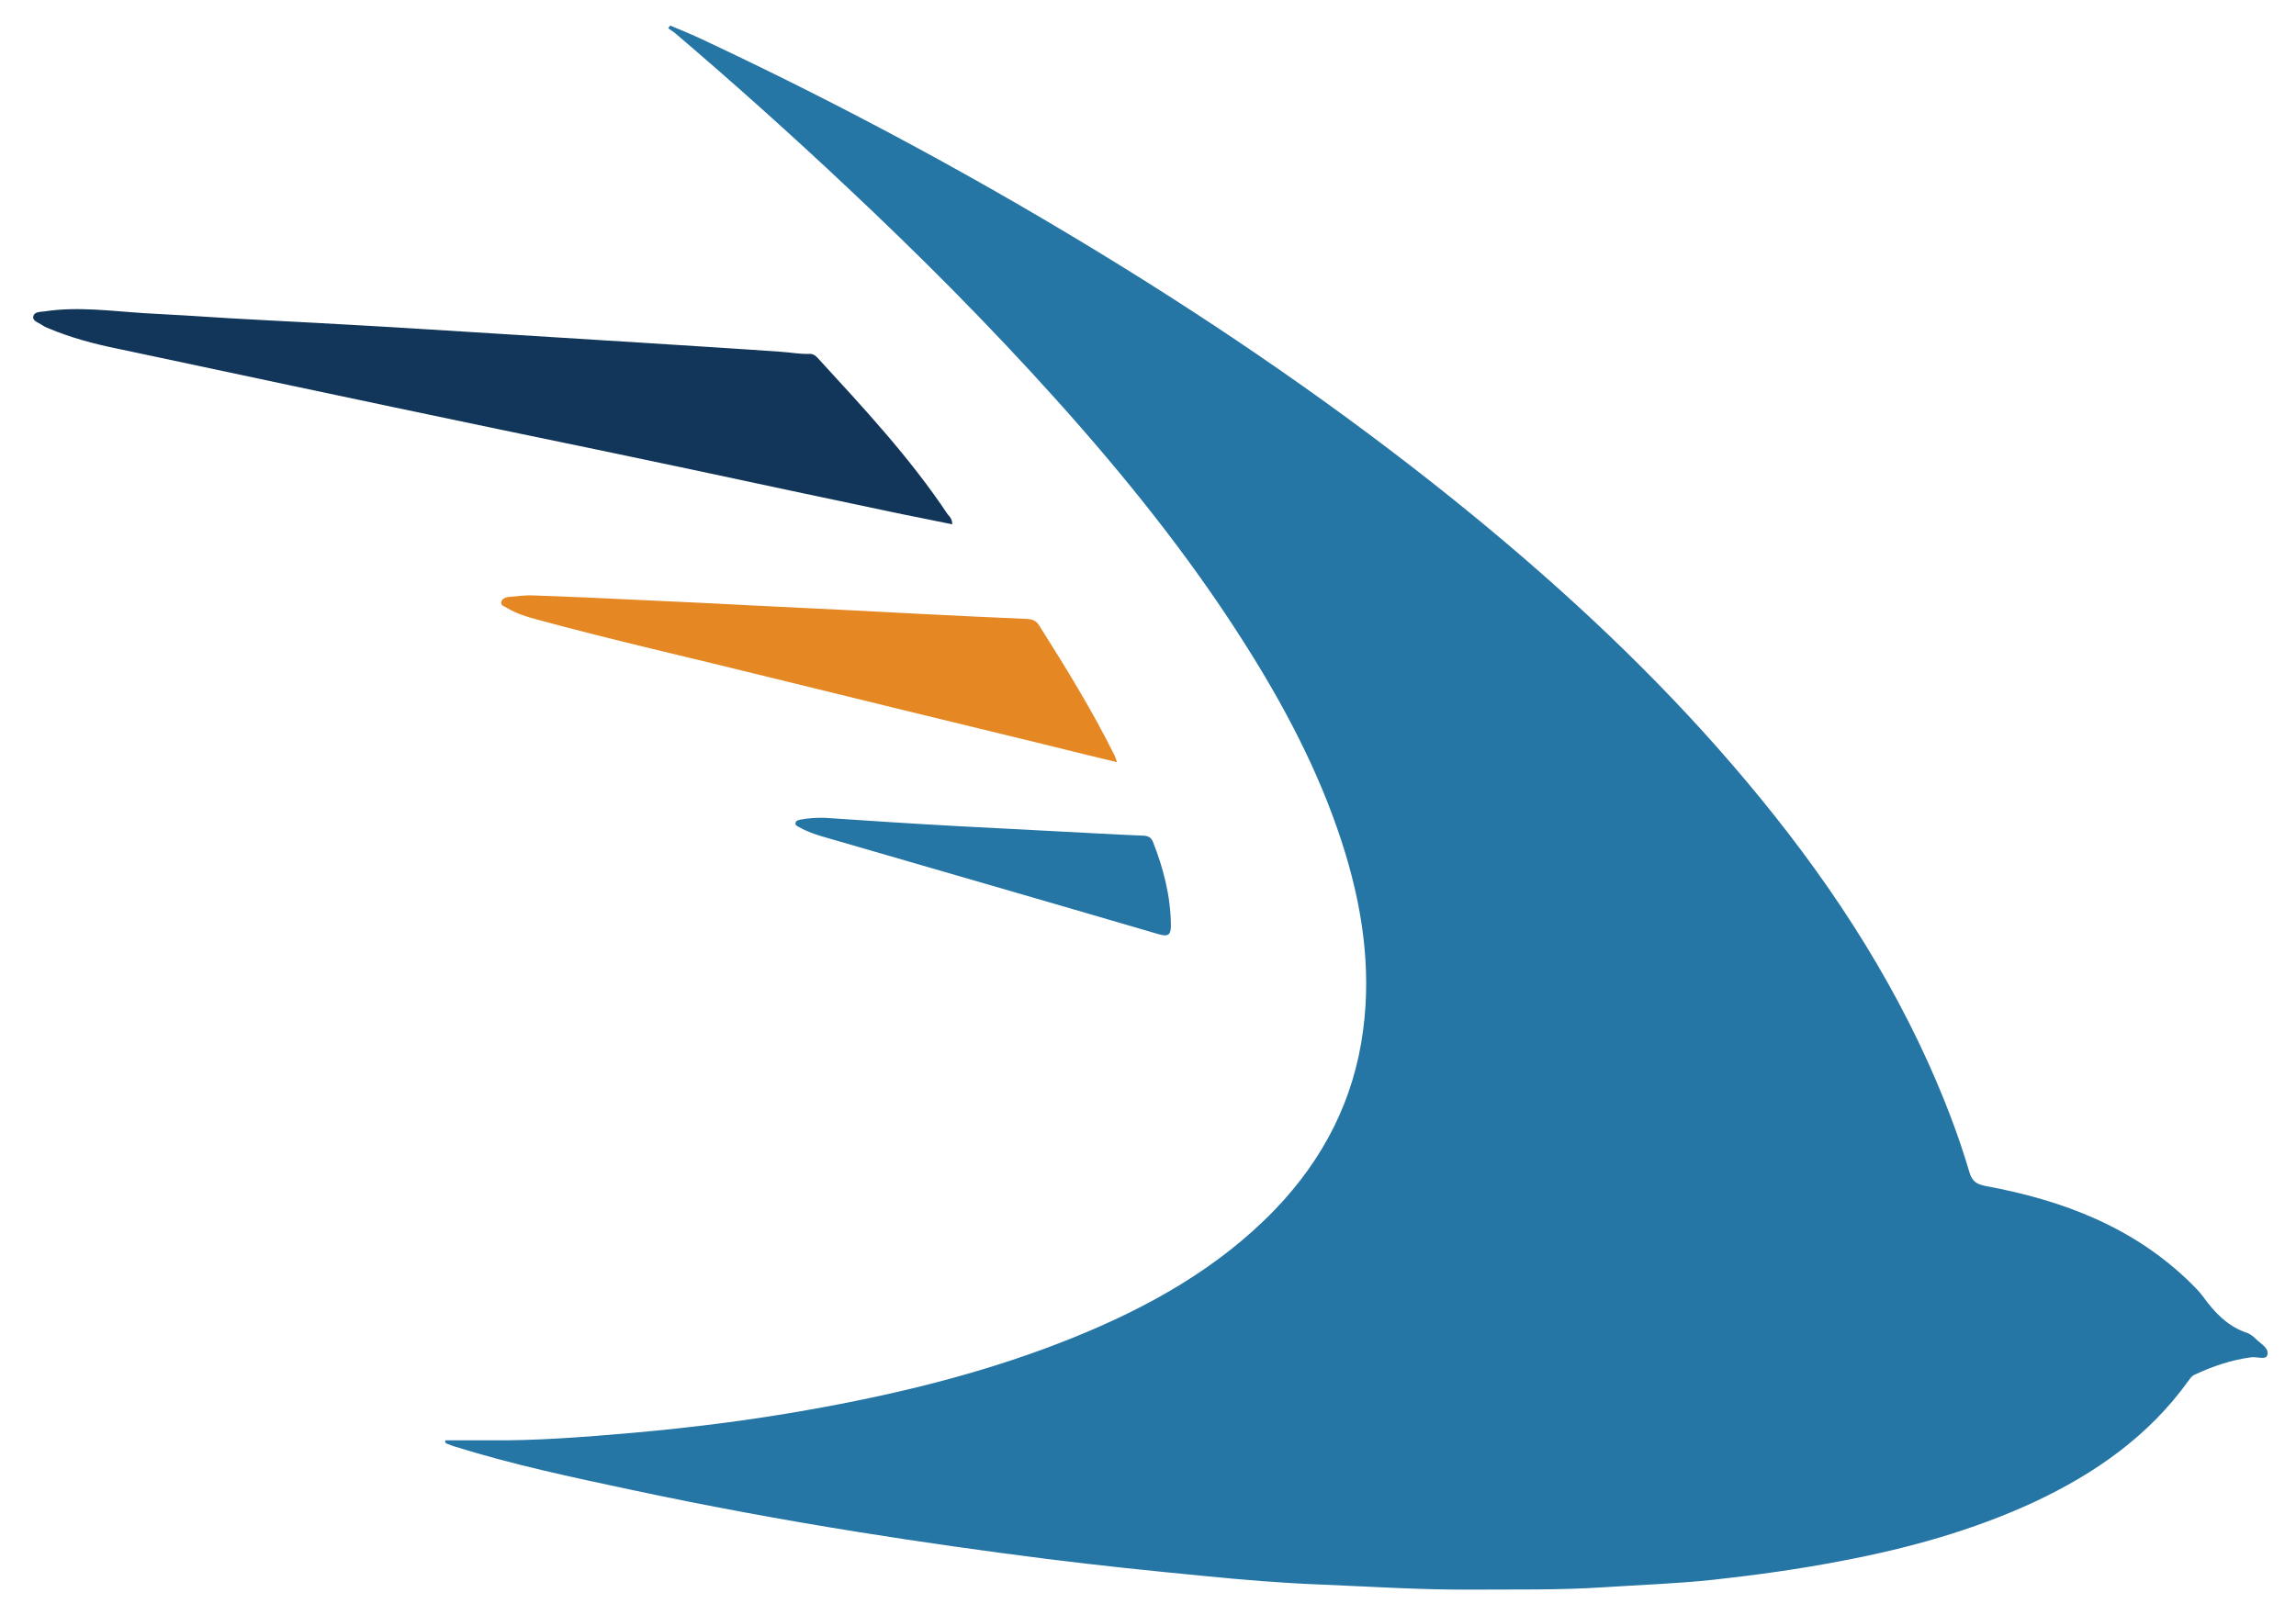 <?xml version="1.0" encoding="utf-8"?>
<!-- Generator: Adobe Illustrator 20.1.0, SVG Export Plug-In . SVG Version: 6.00 Build 0)  -->
<svg version="1.1" id="Слой_1" xmlns="http://www.w3.org/2000/svg" xmlns:xlink="http://www.w3.org/1999/xlink" x="0px" y="0px"
	 viewBox="0 0 771.8 543" enable-background="new 0 0 771.8 543" xml:space="preserve">
<path fill="#2575A5" d="M149.7,484.3c4.7,0,9.5,0,14.2,0c16.2,0.2,32.4-1.1,48.6-2.5c21.6-1.9,43.2-4.7,64.6-8.7
	c28.6-5.3,56.6-12.4,83.6-23.3c25.2-10.2,48.8-23.3,67.9-43.1c16.2-16.9,26.5-36.7,29.6-60.2c2.9-21.8-0.5-42.9-7.2-63.5
	c-7.8-24-19.6-46.2-33.1-67.4c-18.5-29.1-40.1-55.9-63.1-81.5c-22.3-24.8-45.8-48.4-70.1-71.2c-18.8-17.7-38-34.9-57.7-51.7
	c-0.7-0.6-1.6-1.1-2.4-1.7c0.2-0.3,0.5-0.6,0.7-0.9c3.3,1.4,6.6,2.7,9.8,4.2c48.5,22.7,95.6,48.1,141.2,76.3
	C418,114.9,458.1,142.9,496,174c30.9,25.4,60.1,52.7,86.2,83c26.3,30.5,49.2,63.3,65.9,100.2c5.4,12,10.2,24.3,13.9,36.9
	c0.9,3.1,2.4,4.1,5.5,4.7c26,4.8,50,13.9,69.2,32.9c1.3,1.3,2.7,2.7,3.8,4.2c3.9,5.4,8.3,10.1,14.9,12.3c1.1,0.4,2.2,1.3,3,2.1
	c1.6,1.6,4.6,3.1,3.7,5.5c-0.5,1.5-3.6,0.3-5.5,0.6c-6.6,0.9-12.8,3-18.8,5.8c-1,0.4-1.5,1.2-2.1,2c-13.4,18.7-31.5,31.3-52,40.9
	c-20.6,9.5-42.2,15.5-64.4,19.7c-14.4,2.8-28.9,4.8-43.5,6.4c-12.1,1.3-24.4,1.7-36.6,2.5c-14.9,1-29.7,0.7-44.6,0.8
	c-16.9,0.1-33.7-1-50.5-1.7c-13.2-0.5-26.4-1.6-39.5-2.9c-17.6-1.7-35.1-3.5-52.6-5.7c-21.3-2.7-42.5-5.7-63.7-9.1
	c-25.6-4.1-51-8.8-76.3-14.2c-19.8-4.2-39.5-8.4-58.8-14.4c-1.1-0.3-2.2-0.8-3.3-1.2C149.6,485,149.6,484.6,149.7,484.3z"/>
<path fill="#113659" d="M320.1,176.3c-7.1-1.5-14.1-2.8-21.1-4.3c-22-4.6-43.9-9.3-65.9-14c-21.8-4.6-43.7-9.2-65.6-13.7
	c-23.4-4.9-46.8-9.8-70.3-14.8c-19.3-4.1-38.6-8.2-57.9-12.3c-7.9-1.6-15.6-3.7-23-6.8c-0.8-0.3-1.6-0.7-2.3-1.2
	c-1.2-0.8-3.2-1.3-2.8-2.9c0.4-1.5,2.3-1.4,3.8-1.6c11.2-1.7,22.4-0.1,33.5,0.6c4.7,0.3,9.5,0.5,14.2,0.8
	c18.9,1.3,37.8,2.1,56.7,3.2c16.4,0.9,32.8,2,49.3,3c16,1,32.1,2,48.1,3c15.3,1,30.6,1.9,45.9,3c3.1,0.2,6.2,0.8,9.3,0.7
	c1.2-0.1,2.1,0.5,2.9,1.4c15.4,16.8,31,33.5,43.7,52.6C319.4,173.8,320.1,174.7,320.1,176.3z"/>
<path fill="#E58722" d="M375.5,256.3c-9.4-2.3-18.1-4.4-26.9-6.6c-30-7.3-60.1-14.6-90.1-22c-26.1-6.5-52.4-12.4-78.4-19.5
	c-3.4-0.9-6.7-2-9.7-3.8c-0.8-0.5-2.2-0.8-1.9-2s1.6-1.6,2.7-1.7c2.6-0.2,5.2-0.6,7.8-0.5c11.7,0.4,23.4,0.9,35.2,1.5
	c13.7,0.6,27.4,1.3,41.1,2c18.6,0.9,37.1,1.8,55.7,2.8c11.3,0.6,22.7,1.1,34,1.6c1.9,0.1,3.3,0.5,4.3,2.2
	c9,14.2,17.8,28.5,25.3,43.6C374.9,254.4,375,255,375.5,256.3z"/>
<path fill="#2575A5" d="M277.4,275c14.9,1,29.8,2,44.8,2.8c10.8,0.6,21.7,1.1,32.5,1.7c10,0.5,19.9,1.1,29.9,1.5
	c1.4,0.1,2.3,0.6,2.9,1.9c3.6,9.1,6,18.4,6.1,28.2c0,3.2-0.8,4-4.2,3c-37.5-11-75-21.8-112.5-32.7c-2.8-0.8-5.7-1.8-8.3-3.3
	c-0.6-0.3-1.3-0.6-1.2-1.3c0.1-0.9,0.9-1,1.6-1.2C271.6,275.1,274.5,274.9,277.4,275z"/>
</svg>
